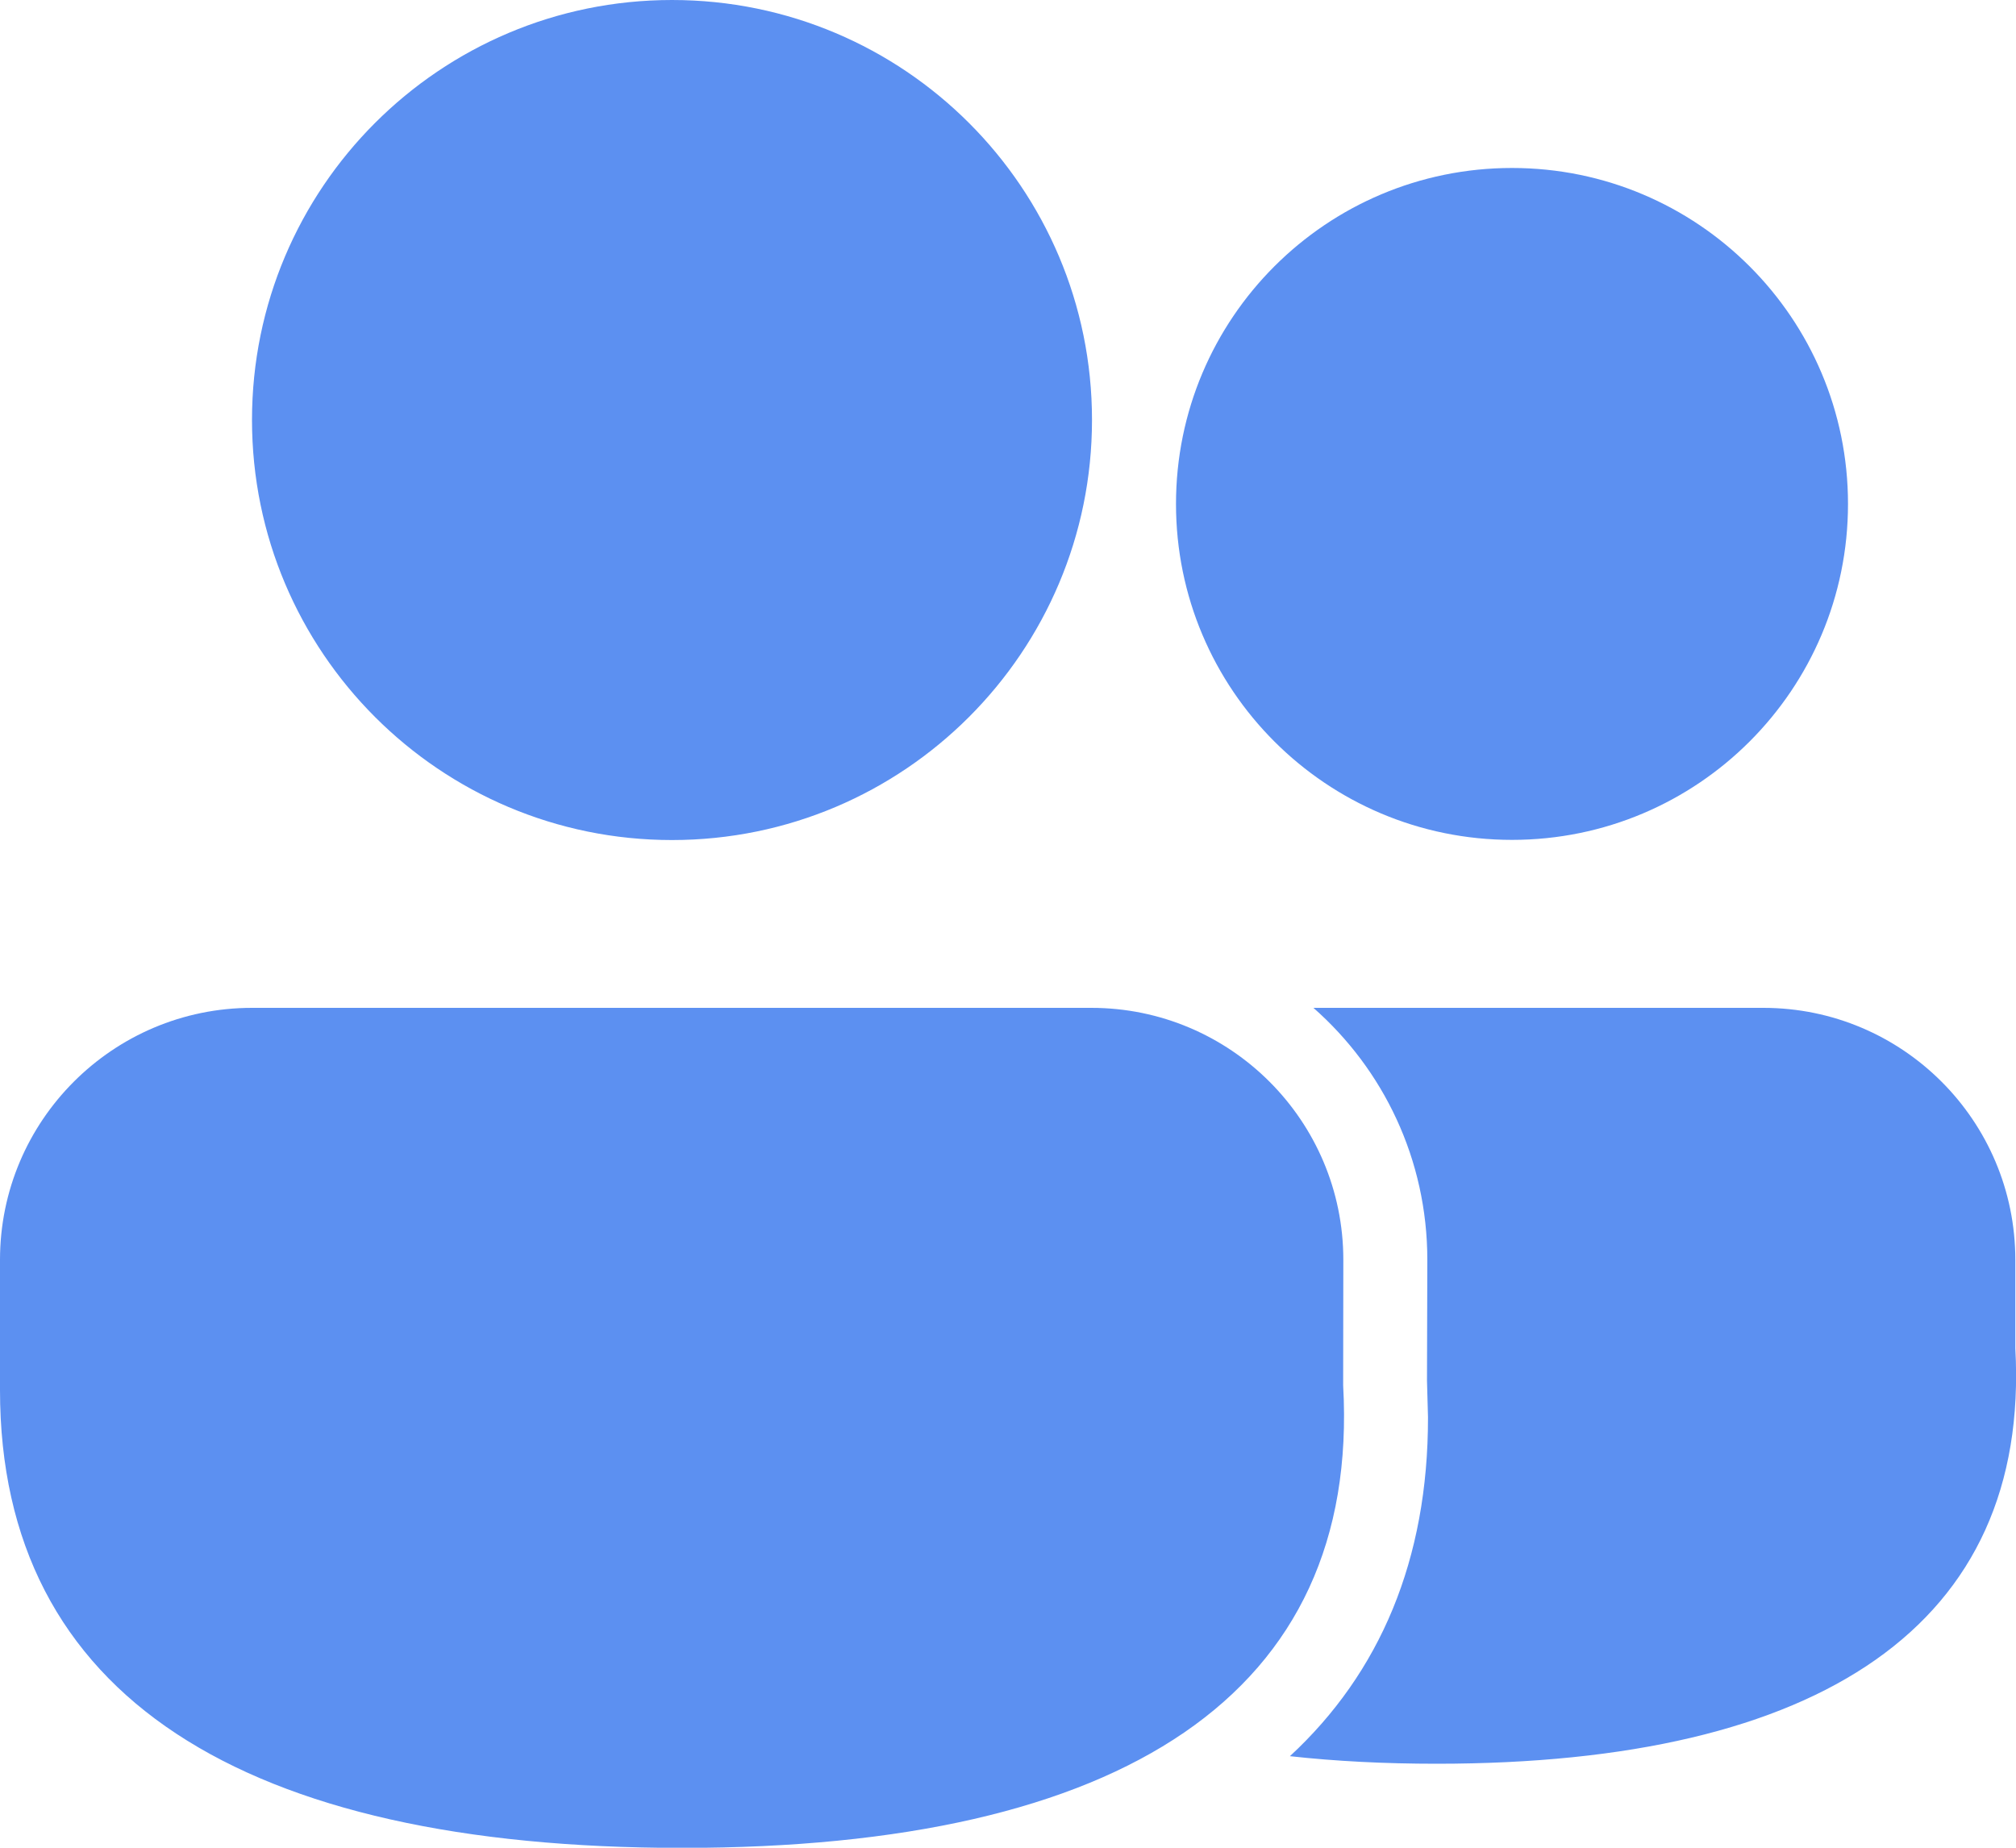<svg width="12" height="11" viewBox="0 0 12 11" fill="none" xmlns="http://www.w3.org/2000/svg">
<path d="M6.496 6C7.324 6 7.996 6.672 7.996 7.5L7.995 8.248C8.098 10.085 6.683 11.001 4.06 11.001C1.446 11.001 0 10.097 0 8.275V7.5C0 6.672 0.672 6 1.5 6H6.496ZM10.496 6C11.325 6 11.996 6.672 11.996 7.5L11.996 8.027C12.086 9.674 10.836 10.5 8.552 10.5C8.241 10.5 7.95 10.485 7.678 10.455C8.214 9.959 8.501 9.286 8.5 8.437L8.494 8.22L8.496 7.5C8.496 6.902 8.234 6.366 7.818 6L10.496 6ZM4 0C5.381 0 6.5 1.119 6.5 2.5C6.5 3.881 5.381 5.001 4 5.001C2.619 5.001 1.5 3.881 1.5 2.5C1.5 1.119 2.619 0 4 0ZM9 1C10.105 1 11 1.895 11 3C11 4.105 10.105 5 9 5C7.895 5 7 4.105 7 3C7 1.895 7.895 1 9 1Z" fill="#5C90F1"/>
</svg>
